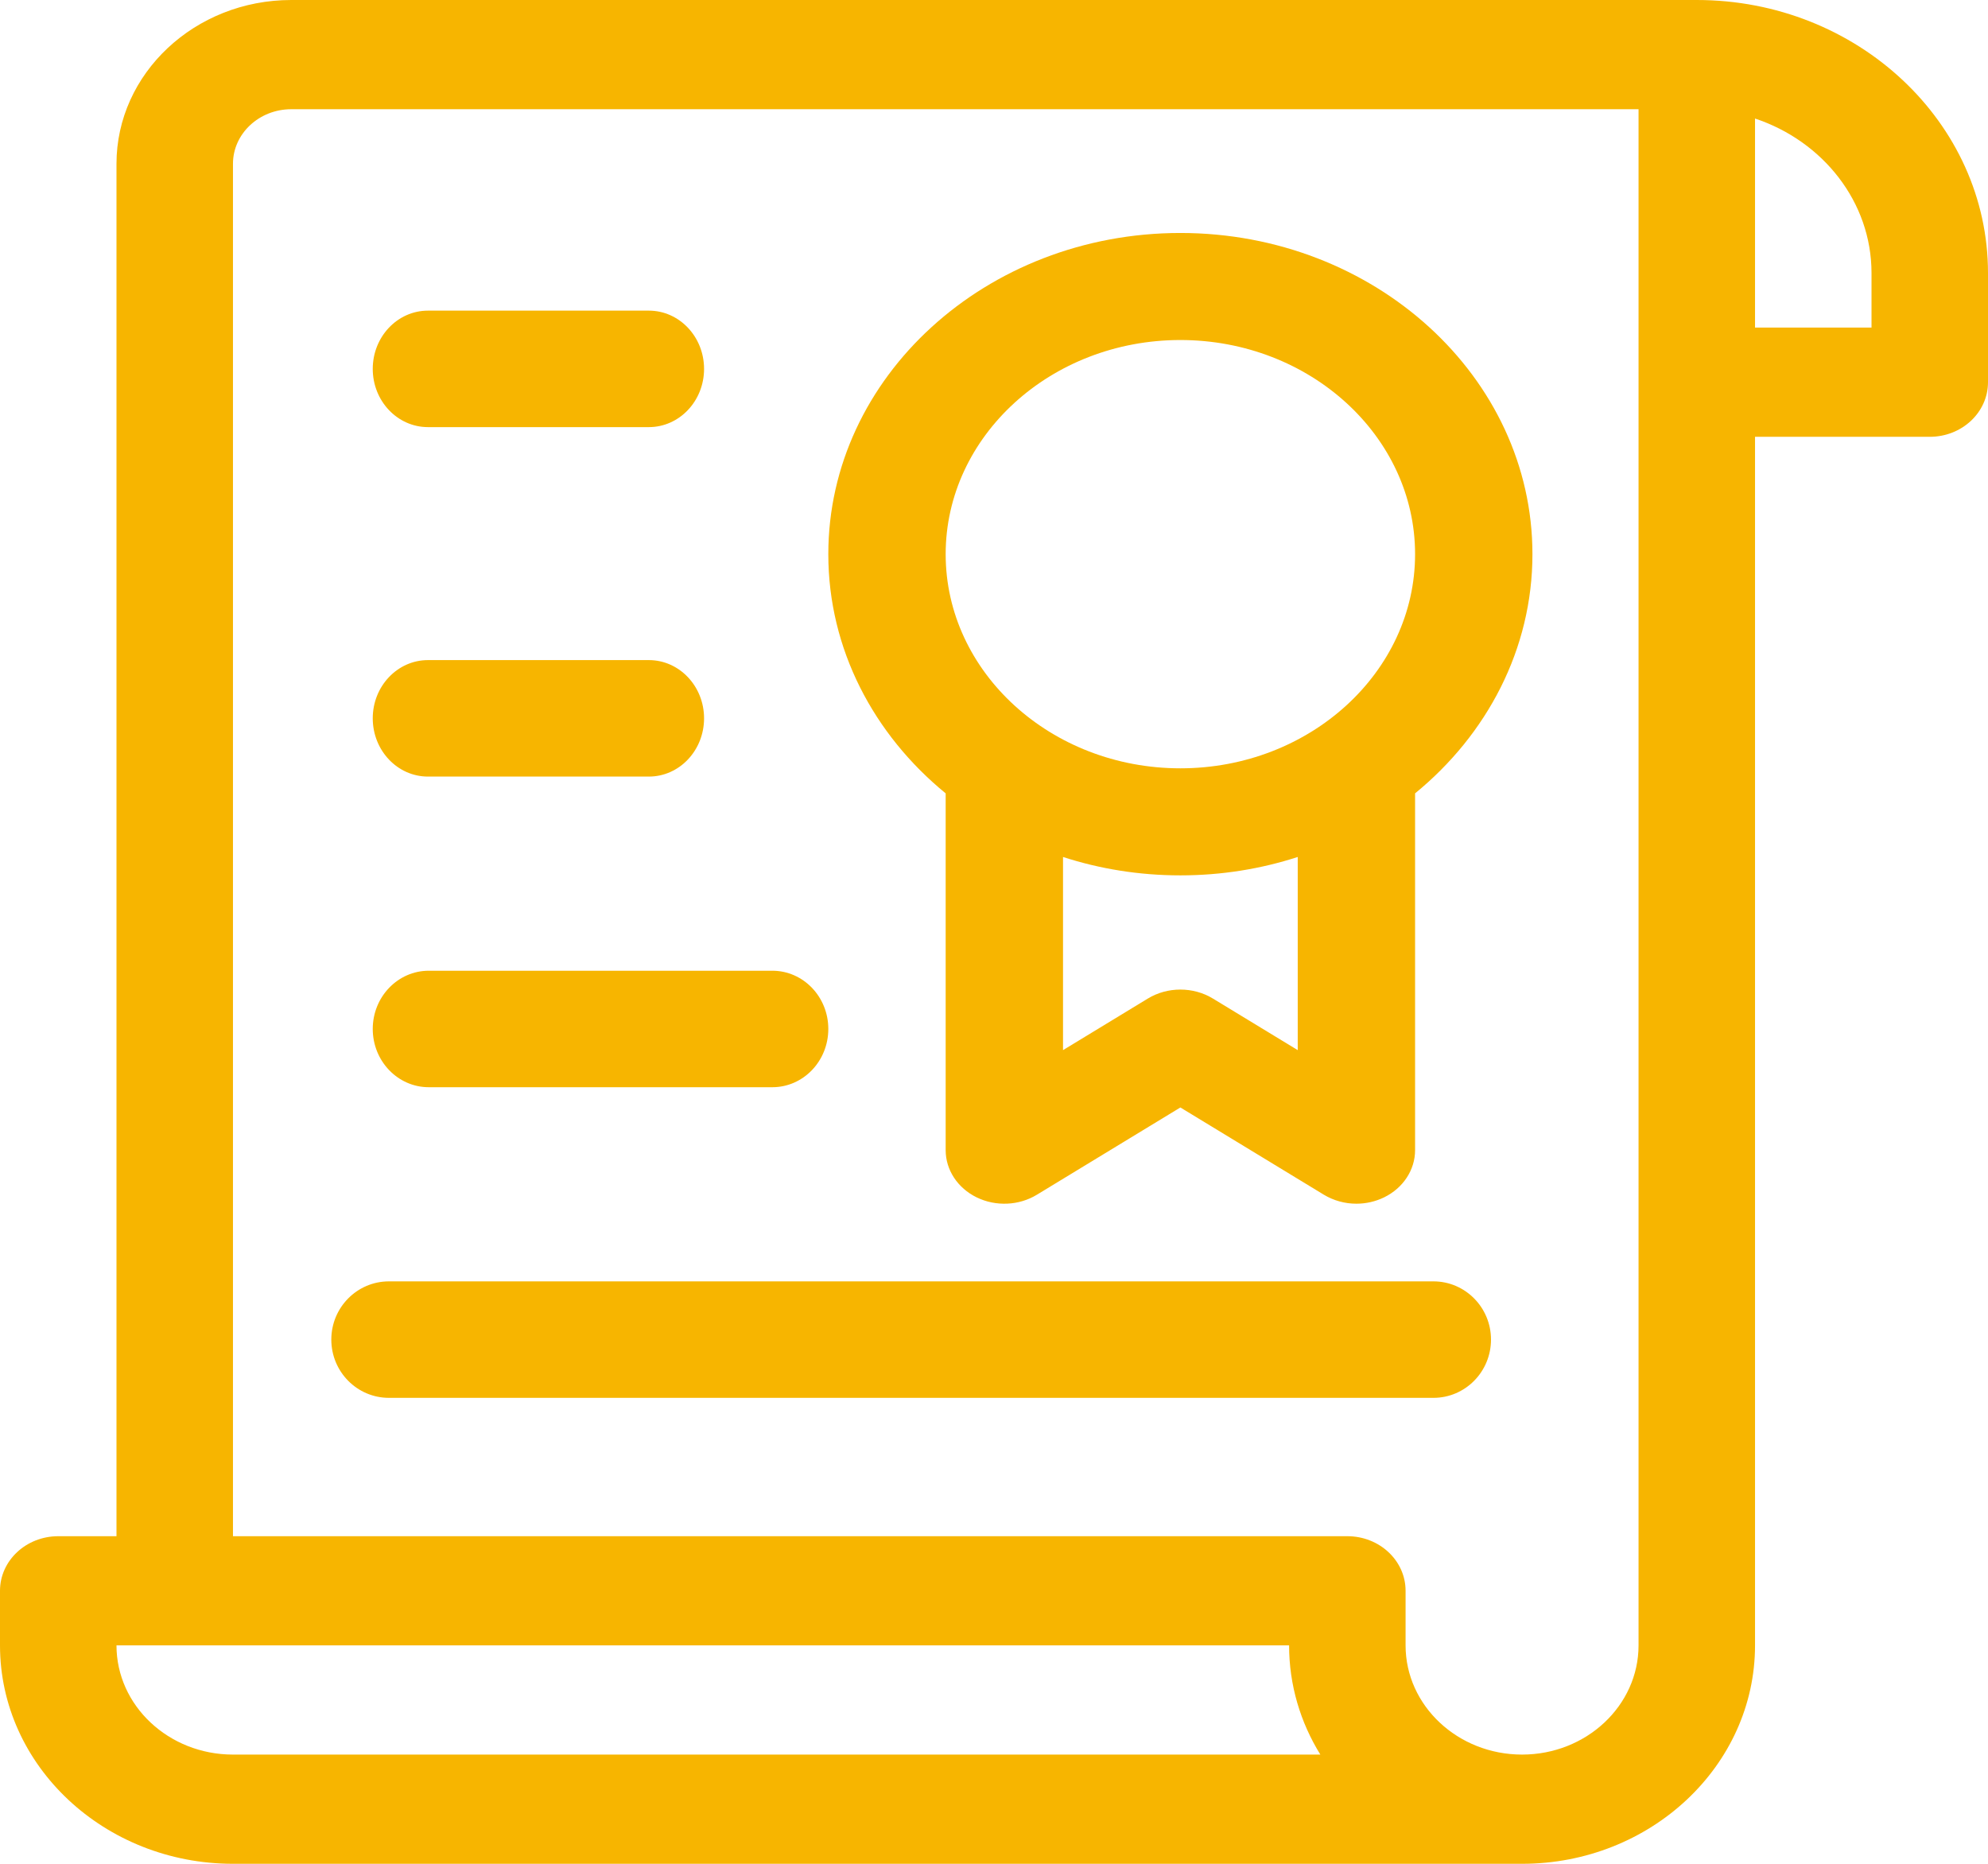 <svg width="32" height="30" viewBox="0 0 32 30" fill="none" xmlns="http://www.w3.org/2000/svg">
<path d="M10.444 5H6.889C6.398 5 6 5.42 6 5.938C6 6.455 6.398 6.875 6.889 6.875H10.444C10.935 6.875 11.333 6.455 11.333 5.938C11.333 5.42 10.935 5 10.444 5Z" fill="#F7B500"/>
<path d="M10.444 10.625H6.889C6.398 10.625 6 11.045 6 11.562C6 12.08 6.398 12.5 6.889 12.5H10.444C10.935 12.5 11.333 12.08 11.333 11.562C11.333 11.045 10.935 10.625 10.444 10.625Z" fill="#F7B500"/>
<path d="M12.432 15.625H6.902C6.404 15.625 6 16.045 6 16.562C6 17.08 6.404 17.5 6.902 17.5H12.432C12.93 17.5 13.333 17.08 13.333 16.562C13.333 16.045 12.93 15.625 12.432 15.625Z" fill="#F7B500"/>
<path d="M23.073 20.625H6.261C5.748 20.625 5.333 21.045 5.333 21.562C5.333 22.08 5.748 22.5 6.261 22.5H23.073C23.585 22.5 24 22.08 24 21.562C24 21.045 23.585 20.625 23.073 20.625Z" fill="#F7B500"/>
<path fill-rule="evenodd" clip-rule="evenodd" d="M4.688 0H27.312C29.897 0 32 1.971 32 4.395V6.152C32 6.638 31.58 7.031 31.062 7.031H28.25V26.484C28.25 28.423 26.568 30 24.5 30H3.75C1.682 30 0 28.423 0 26.484V25.605C0 25.12 0.42 24.727 0.938 24.727H1.875V2.637C1.875 1.183 3.137 0 4.688 0ZM1.875 26.484C1.875 27.454 2.716 28.242 3.75 28.242H21.253C20.933 27.725 20.75 27.124 20.75 26.484H1.875ZM26.375 6.152V26.484C26.375 27.454 25.534 28.242 24.5 28.242C23.466 28.242 22.625 27.454 22.625 26.484V25.605C22.625 25.12 22.205 24.727 21.688 24.727H3.75V2.637C3.75 2.152 4.171 1.758 4.688 1.758H26.375V6.152ZM28.25 5.273H30.125V4.395C30.125 3.249 29.341 2.271 28.25 1.908V5.273Z" fill="#F7B500"/>
<path fill-rule="evenodd" clip-rule="evenodd" d="M19 3.75C15.875 3.75 13.333 6.069 13.333 8.92C13.333 10.448 14.064 11.823 15.222 12.77V18.513C15.222 18.831 15.414 19.123 15.721 19.273C16.028 19.423 16.401 19.407 16.691 19.23L19 17.826L21.309 19.23C21.468 19.326 21.65 19.375 21.833 19.375C21.986 19.375 22.139 19.341 22.279 19.273C22.586 19.123 22.778 18.831 22.778 18.513V12.77C23.936 11.823 24.667 10.448 24.667 8.92C24.667 6.069 22.125 3.75 19 3.75ZM20.889 16.903L19.524 16.073C19.207 15.88 18.793 15.88 18.476 16.073L17.111 16.903V13.794C17.702 13.986 18.338 14.09 19 14.09C19.662 14.09 20.298 13.986 20.889 13.794V16.903ZM15.222 8.92C15.222 10.82 16.917 12.367 19 12.367C21.083 12.367 22.778 10.82 22.778 8.92C22.778 7.02 21.083 5.473 19 5.473C16.917 5.473 15.222 7.02 15.222 8.92Z" fill="#F7B500"/>
</svg>
